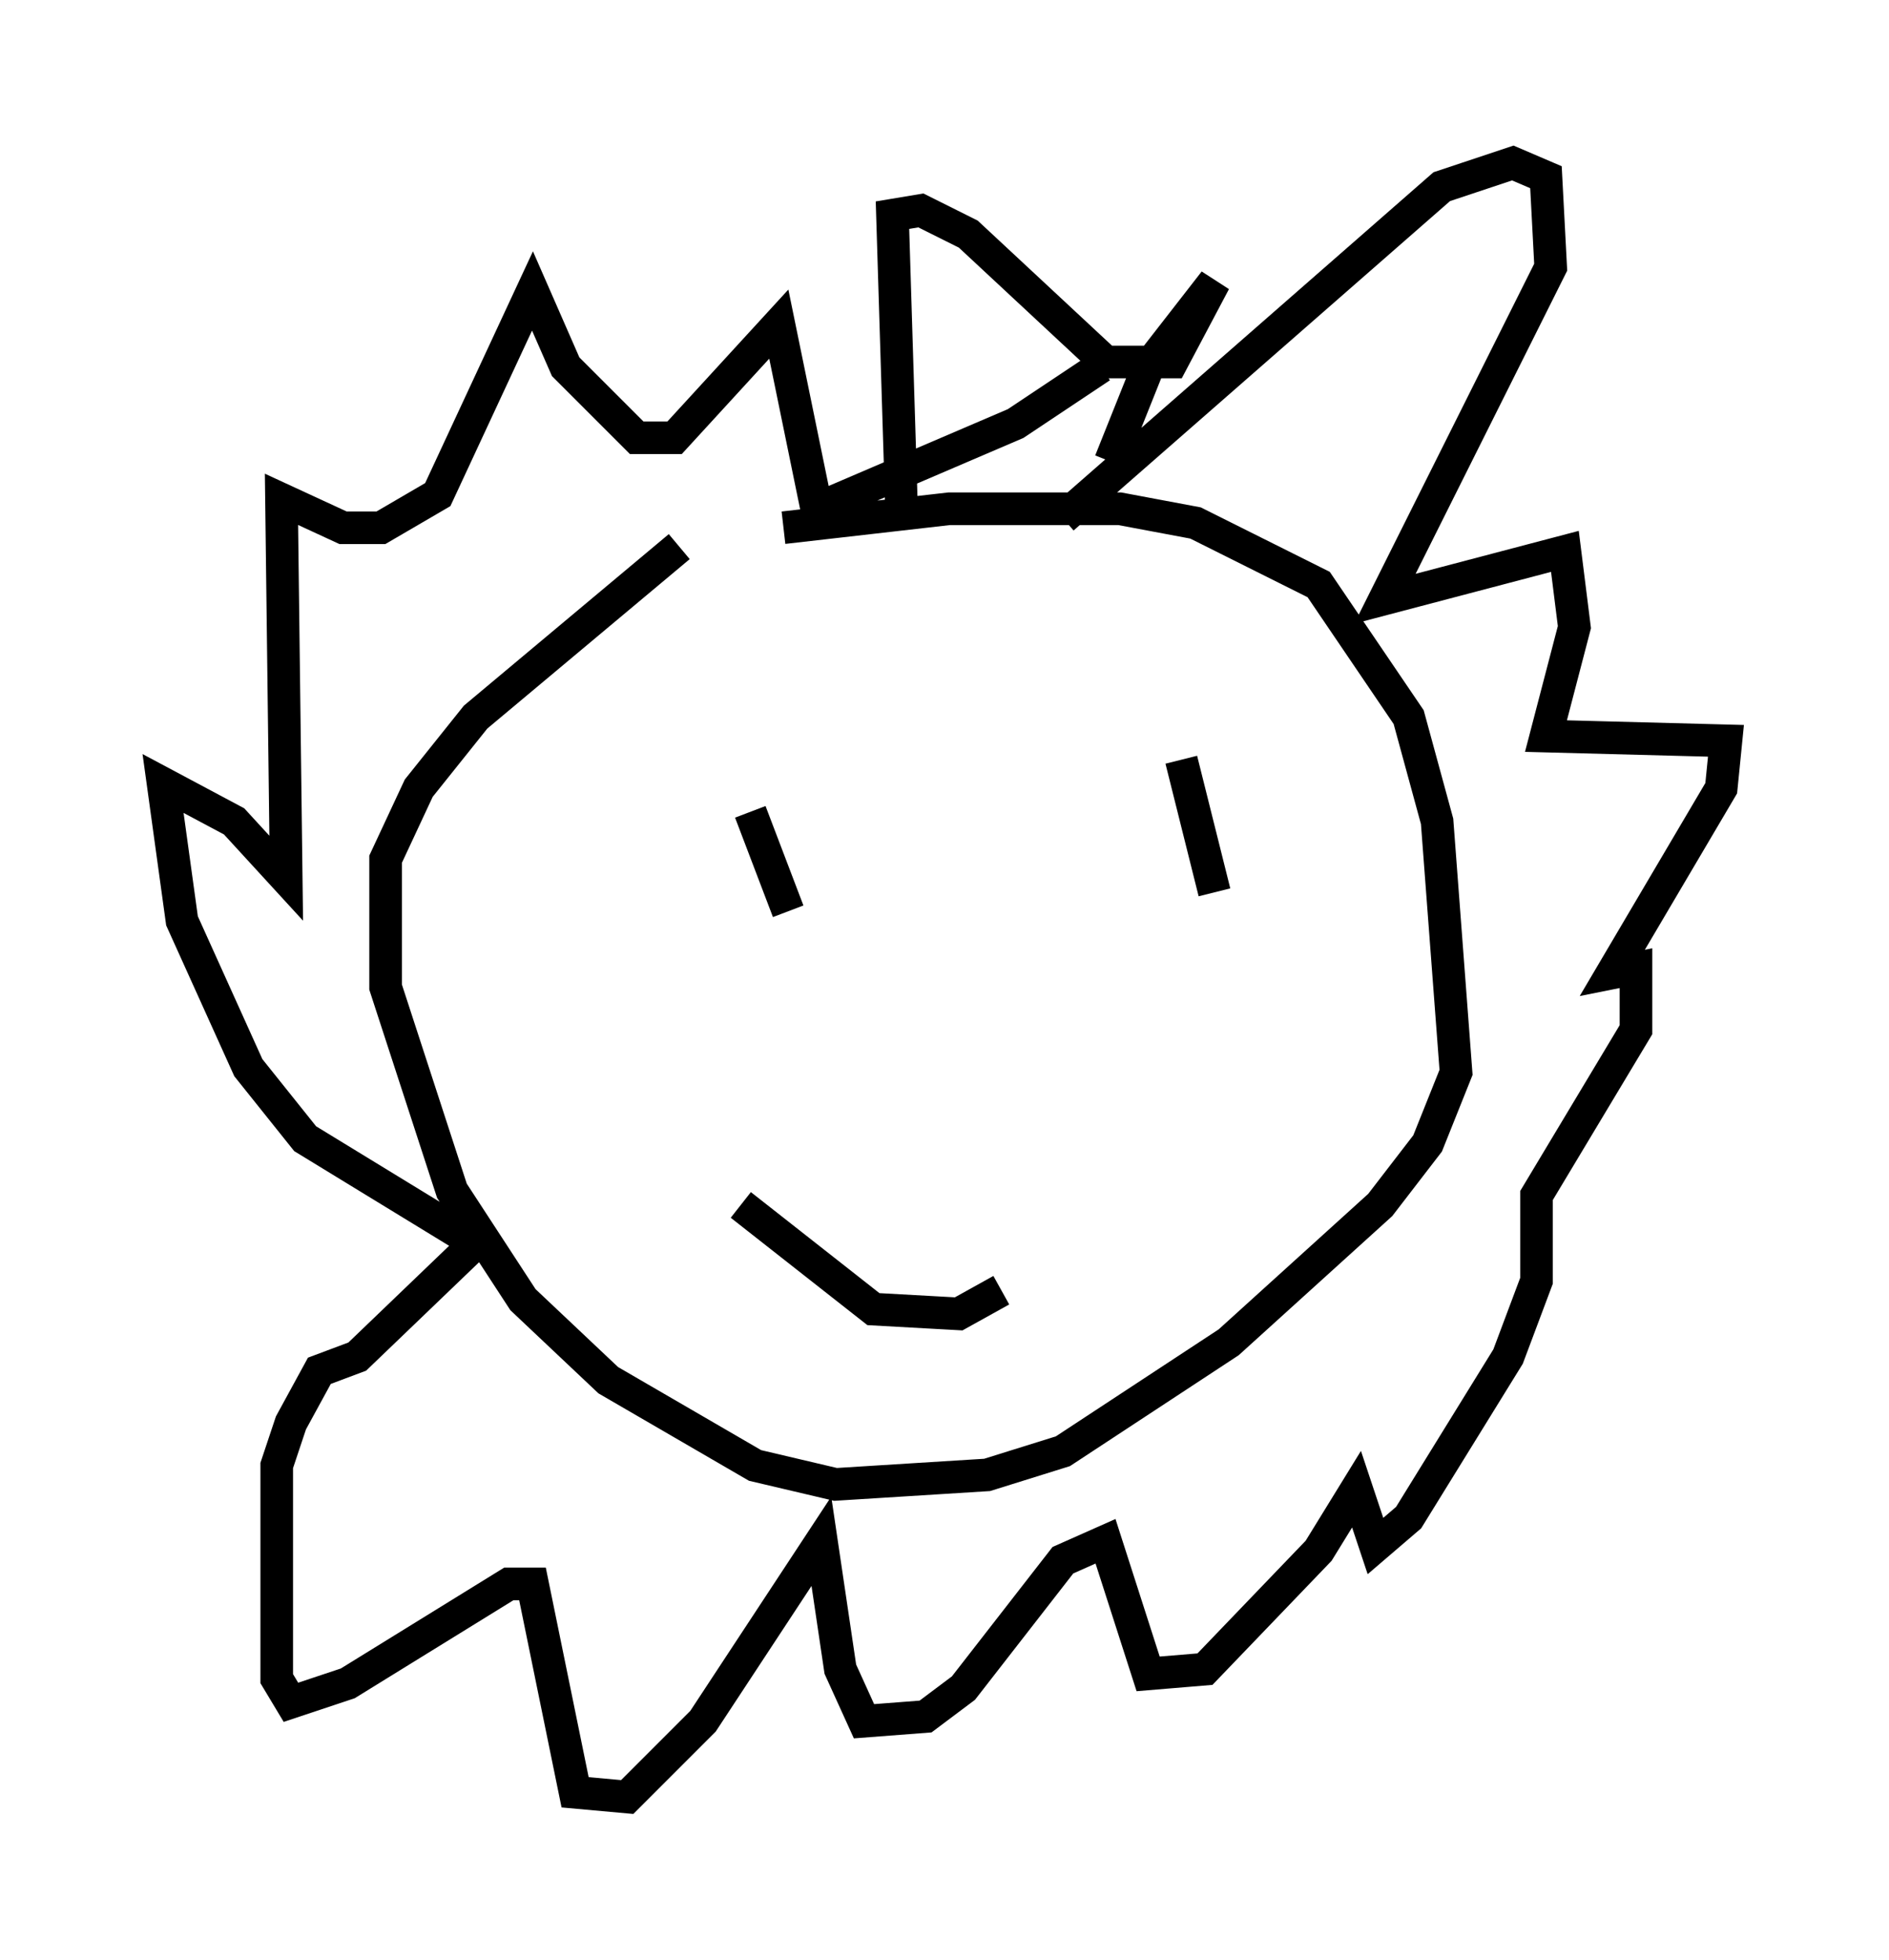 <?xml version="1.0" encoding="utf-8" ?>
<svg baseProfile="full" height="60.112" version="1.1" width="57.933" xmlns="http://www.w3.org/2000/svg" xmlns:ev="http://www.w3.org/2001/xml-events" xmlns:xlink="http://www.w3.org/1999/xlink"><defs /><rect fill="white" height="60.112" width="57.933" x="0" y="0" /><path d="M20.106, 18.218 m3.922, -2.034 l5.084, -0.581 5.229, 0.0 l2.324, 0.436 3.777, 1.888 l2.76, 4.067 0.872, 3.196 l0.581, 7.698 -0.872, 2.179 l-1.453, 1.888 -4.648, 4.212 l-5.084, 3.341 -2.324, 0.726 l-4.648, 0.291 -2.469, -0.581 l-4.503, -2.615 -2.615, -2.469 l-2.179, -3.341 -2.034, -6.246 l0.0, -3.922 1.017, -2.179 l1.743, -2.179 6.246, -5.229 m15.397, 6.536 l1.017, 4.067 m-14.235, -2.469 l1.162, 3.05 m-1.453, 9.006 l4.067, 3.196 2.615, 0.145 l1.307, -0.726 m1.888, -23.676 l11.62, -10.168 2.179, -0.726 l1.017, 0.436 0.145, 2.76 l-5.084, 10.168 5.52, -1.453 l0.291, 2.324 -0.872, 3.341 l5.52, 0.145 -0.145, 1.453 l-3.341, 5.665 0.726, -0.145 l0.0, 1.888 -3.05, 5.084 l0.0, 2.615 -0.872, 2.324 l-3.05, 4.939 -1.017, 0.872 l-0.581, -1.743 -1.162, 1.888 l-3.486, 3.631 -1.743, 0.145 l-1.307, -4.067 -1.307, 0.581 l-3.05, 3.922 -1.162, 0.872 l-1.888, 0.145 -0.726, -1.598 l-0.581, -3.922 -3.631, 5.52 l-2.324, 2.324 -1.598, -0.145 l-1.307, -6.391 -0.726, 0.0 l-4.939, 3.05 -1.743, 0.581 l-0.436, -0.726 0.0, -6.536 l0.436, -1.307 0.872, -1.598 l1.162, -0.436 3.631, -3.486 l-5.229, -3.196 -1.743, -2.179 l-2.034, -4.503 -0.581, -4.212 l2.179, 1.162 1.598, 1.743 l-0.145, -11.62 1.888, 0.872 l1.162, 0.0 1.743, -1.017 l2.905, -6.246 1.017, 2.324 l2.179, 2.179 1.162, 0.0 l3.196, -3.486 1.162, 5.665 l6.101, -2.615 2.615, -1.743 m-6.101, 4.793 l-0.291, -9.441 0.872, -0.145 l1.453, 0.726 4.212, 3.922 l2.034, 0.0 1.307, -2.469 l-2.034, 2.615 -1.162, 2.905 " fill="none" stroke="black" stroke-width="1" /></svg>